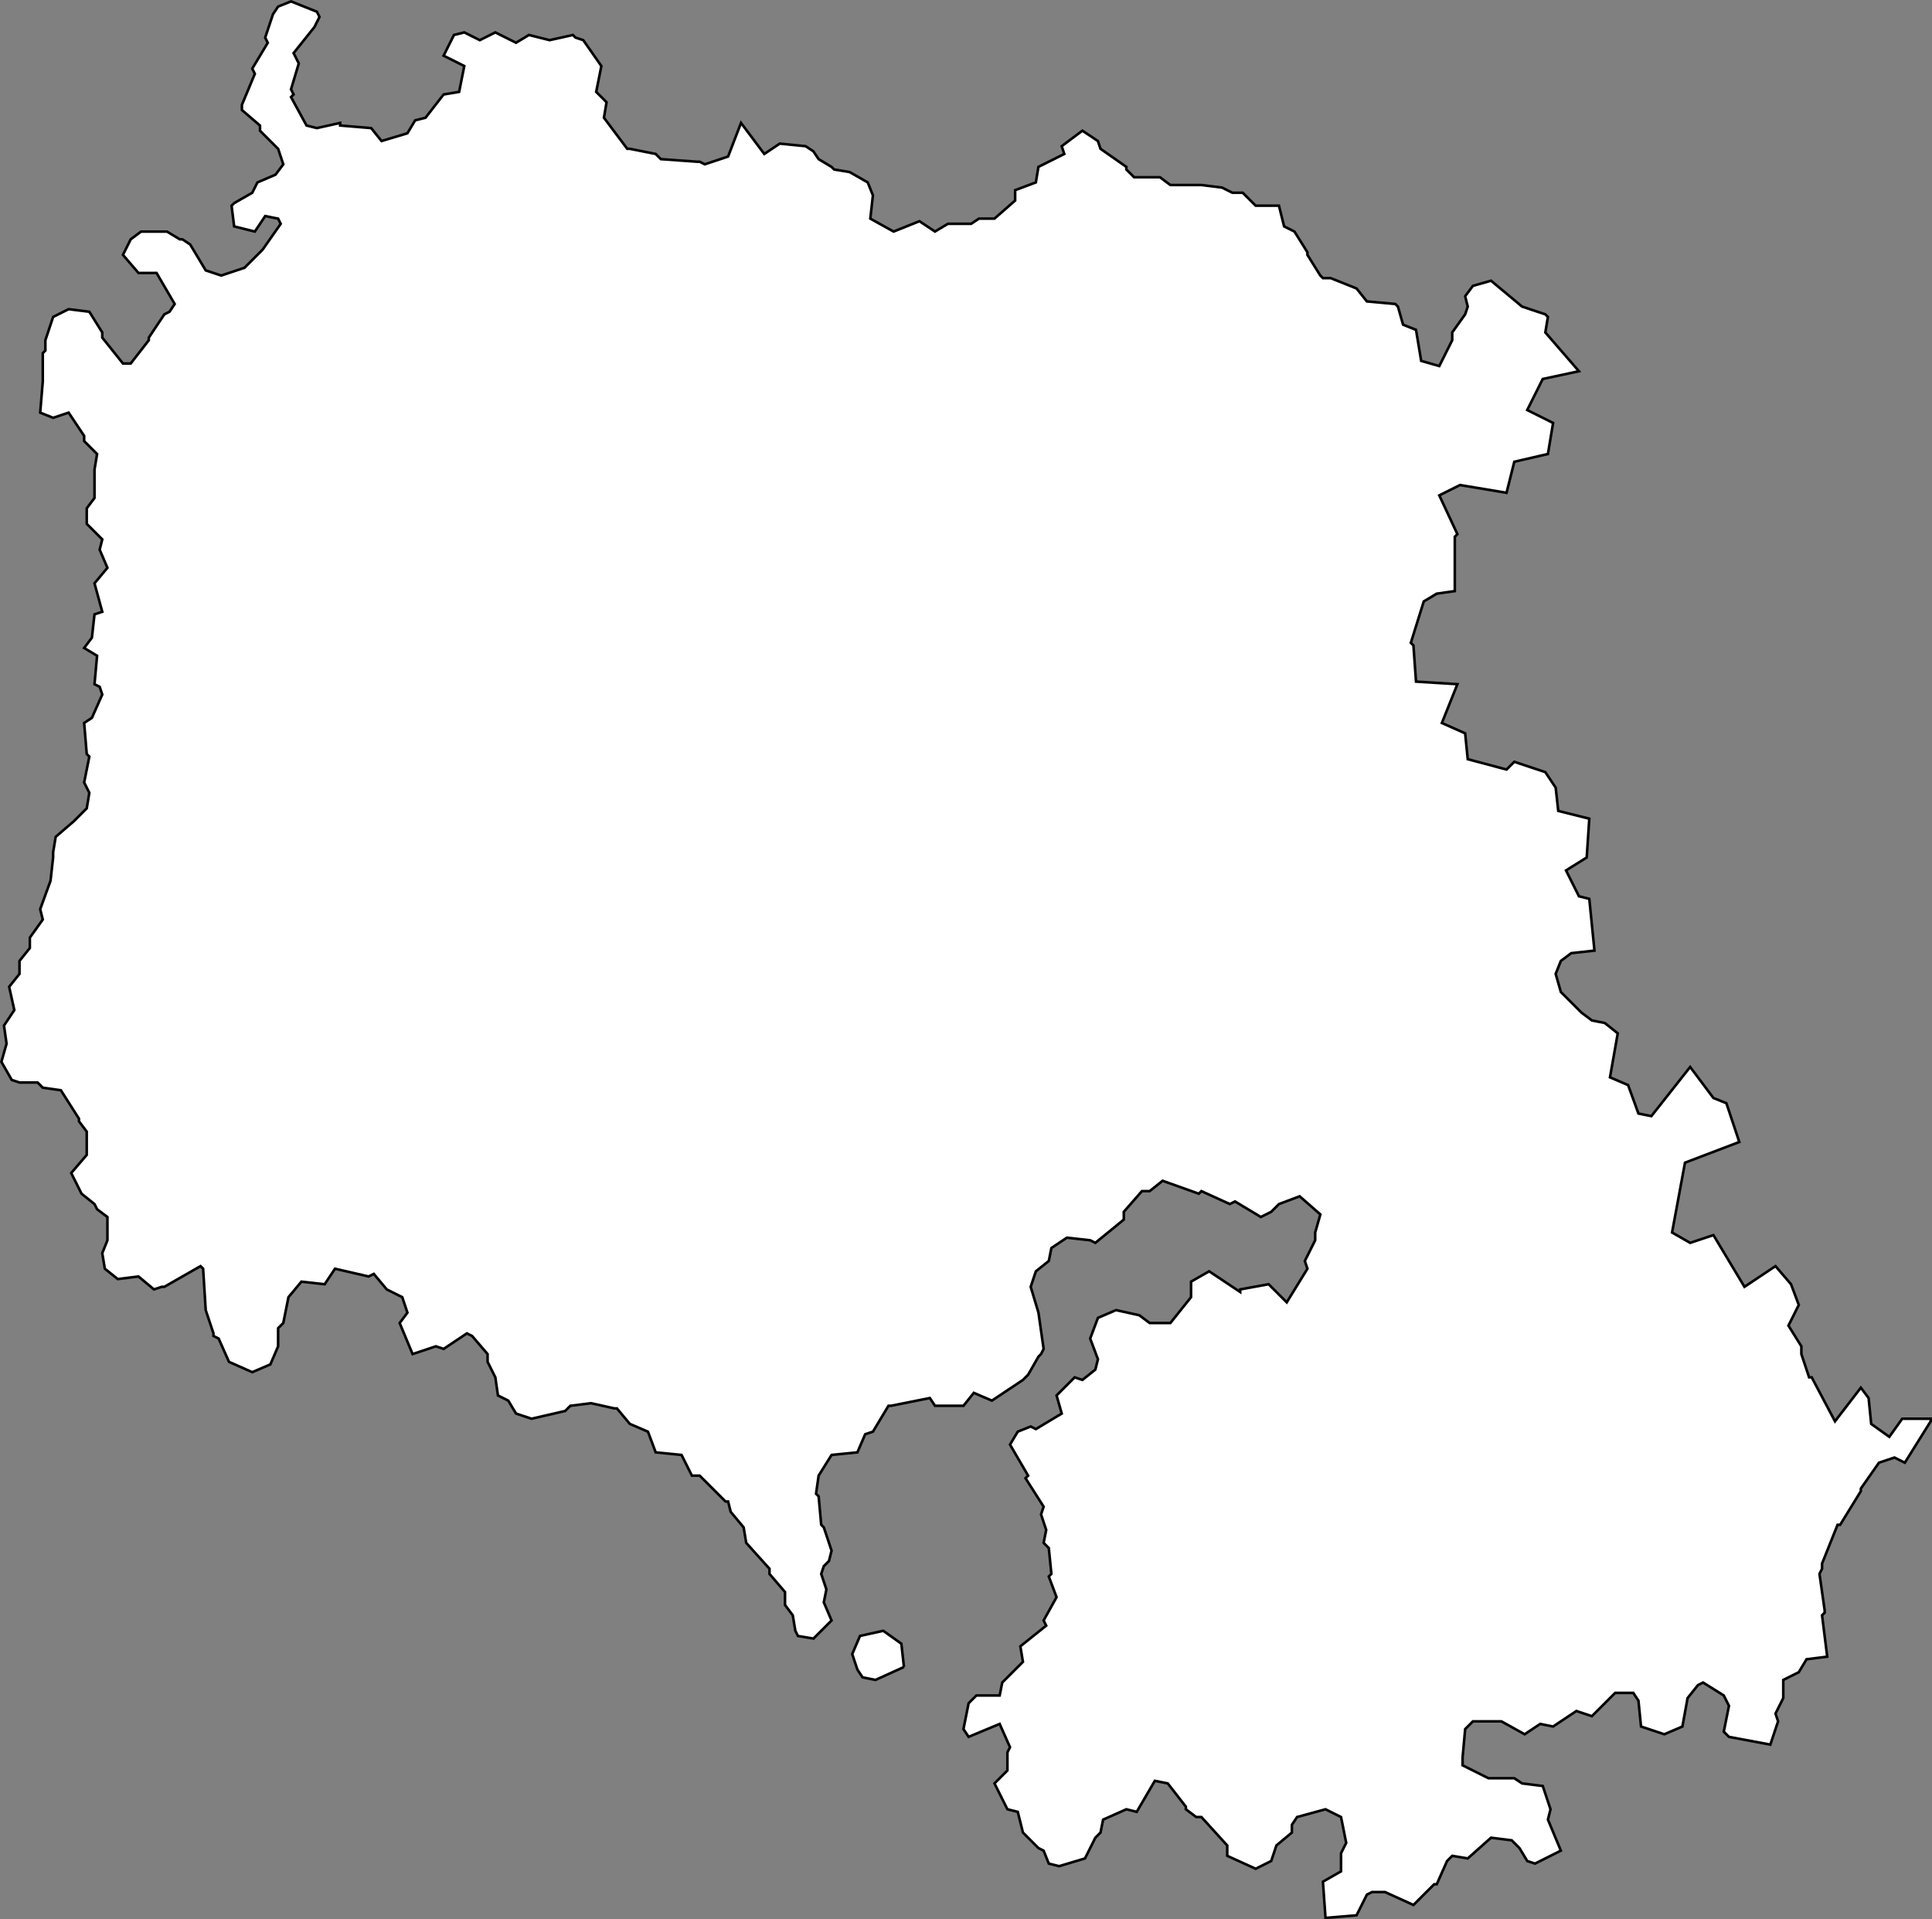 <?xml version="1.0" encoding="UTF-8" standalone="no"?>
<svg
   id="fantasyMap"
   width="747.039"
   height="742.079"
   version="1.1"
   background-color="#000000"
   viewBox="0 0 747.039 742.079"
   xmlns="http://www.w3.org/2000/svg"
   xmlns:svg="http://www.w3.org/2000/svg">
  <rect x="0" y="0" width="747.039" height="742.079" fill="#808080" stroke="none"/>
  <defs
     id="defs4389" />
  <g
     id="land_1708199572.7547932"
     style="display:inline"
     transform="translate(-49.283,-66.706)">
    <path
       id="state-border9"
       d="m 170.822,77.245 2,-4 -1,-2 -10,-4 -5,2 -2,3 -3,9 1,2 -6,10 1,2 -5,12 v 2 l 7,6 v 2 l 7,7 2,6 -3,4 -7,3 -2,4 -7,4 -1,1 1,8 8,2 4,-6 5,1 1,2 -7,10 v 0 l -7,7 v 0 l -9,3 -6,-2 -6,-10 -3,-2 h -1 l -5,-3 h -10 l -4,3 -3,6 6,7 h 7 l 7,12 -2,3 -2,1 -6,9 v 1 l -7,9 h -3 l -8,-10 v -2 l -5,-8 -8,-1 -6,3 -3,9 v 4 l -1,1 v 11 0 l -1,12 5,2 6,-2 6,9 v 2 l 5,5 -1,6 v 1 10 l -3,4 v 6 l 6,6 -1,4 3,7 -5,6 3,11 -3,1 -1,9 -3,4 5,3 -1,11 2,1 1,3 -4,9 -3,2 1,12 1,1 -2,10 2,4 -1,6 -5,5 v 0 l -7,6 -1,6 v 2 l -1,9 v 0 l -4,11 1,4 -5,7 v 4 l -4,5 v 5 l -4,5 2,9 -4,6 1,7 -2,7 4,7 3,1 h 7 l 2,2 7,1 7,11 v 1 l 3,4 v 9 l -6,7 4,8 5,4 1,2 4,3 v 9 l -2,5 1,6 5,4 8,-1 6,5 3,-1 h 1 l 14,-8 1,1 1,16 v 0 l 3,9 v 1 l 2,1 4,9 9,4 7,-3 3,-7 v -5 -2 l 2,-2 2,-10 5,-6 9,1 4,-6 13,3 2,-1 5,6 6,3 2,6 -3,4 5,12 9,-3 3,1 9,-6 2,1 6,7 v 3 l 3,6 1,7 4,2 3,5 6,2 13,-3 2,-2 8,-1 9,2 h 1 l 5,6 7,3 3,8 10,1 4,8 h 3 l 9,9 1,1 h 1 l 1,4 5,6 1,6 9,10 v 2 l 6,7 v 5 l 3,4 1,6 1,2 6,1 7,-7 -3,-7 1,-5 -2,-6 1,-3 2,-2 1,-4 -3,-9 -1,-1 -1,-11 -1,-1 1,-7 5,-8 10,-1 3,-7 3,-1 6,-10 h 1 l 15,-3 2,3 h 11 l 4,-5 7,3 12,-8 v 0 l 2,-2 4,-7 1,-1 1,-2 -2,-14 v 0 l -3,-10 2,-6 5,-4 1,-5 6,-4 9,1 2,1 11,-9 v -3 l 7,-8 h 3 l 5,-4 14,5 1,-1 11,5 2,-1 10,6 4,-2 3,-3 8,-3 8,7 -2,7 v 3 l -4,8 1,3 -8,13 v 0 l -7,-7 -11,2 v 1 l -12,-8 -7,4 v 6 l -8,10 h -7 -1 l -4,-3 -9,-2 -7,3 -3,8 3,8 -1,4 -5,4 -3,-1 -7,7 2,7 -10,6 -2,-1 -5,2 -3,5 7,12 -1,1 7,11 -1,3 2,6 -1,5 2,2 1,10 -1,1 3,8 -5,9 1,2 -10,8 1,6 -8,8 -1,5 h -9 l -1,1 -2,2 -2,10 2,3 12,-5 4,9 -1,2 v 7 l -5,5 5,10 4,1 2,8 6,6 2,1 2,5 4,1 10,-3 4,-8 2,-2 1,-5 9,-4 4,1 7,-12 5,1 7,9 v 1 l 4,3 h 2 l 10,11 v 4 l 11,5 6,-3 2,-6 6,-5 v -3 l 2,-3 11,-3 6,3 2,10 -2,4 v 7 l -7,4 1,14 v 0 l 12,-1 4,-8 2,-1 h 5 v 0 l 11,5 8,-8 h 1 l 4,-9 2,-2 6,1 9,-8 8,1 3,3 3,5 3,1 10,-5 -5,-12 1,-4 -3,-9 -8,-1 -3,-2 h -10 l -10,-5 v 0 -3 l 1,-11 2,-2 1,-1 h 11 l 9,5 6,-4 5,1 9,-6 6,2 9,-9 h 7 l 2,3 1,10 9,3 7,-3 2,-11 4,-5 2,-1 8,5 2,4 -2,10 2,2 16,3 3,-9 -1,-3 3,-6 v -7 l 6,-3 3,-5 8,-1 -2,-16 1,-1 v -1 0 l -2,-14 1,-2 v -2 l 6,-15 h 1 l 8,-13 v -1 l 7,-10 6,-2 4,2 10,-16 v -1 h -11 l -5,7 -7,-5 -1,-10 -3,-4 -10,13 -9,-17 h -1 l -3,-9 v -3 l -5,-8 4,-8 -3,-8 -6,-7 -12,8 -12,-20 -9,3 -7,-4 5,-27 v 0 l 21,-8 -5,-15 -5,-2 -9,-12 -15,19 -5,-1 -4,-11 -7,-3 3,-17 -5,-4 -5,-1 -4,-3 v 0 l -8,-8 -2,-7 2,-5 4,-3 9,-1 -2,-20 -4,-1 -5,-10 8,-5 1,-15 -12,-3 -1,-9 -4,-6 -12,-4 -3,3 -15,-4 -1,-10 -9,-4 6,-15 -16,-1 -1,-14 -1,-1 5,-16 5,-3 7,-1 v -21 l 1,-1 -7,-15 8,-4 18,3 3,-12 13,-3 2,-12 -10,-5 6,-12 14,-3 -13,-15 1,-6 -1,-1 -9,-3 v 0 l -12,-10 -7,2 -3,4 1,4 -1,3 -5,7 v 3 l -5,10 -7,-2 -2,-12 -5,-2 -2,-7 -1,-1 -11,-1 -4,-5 -10,-4 h -3 l -1,-1 -5,-8 v -1 l -5,-8 -4,-2 -2,-8 h -9 l -5,-5 h -4 l -4,-2 -8,-1 v 0 h -12 l -4,-3 h -10 l -3,-3 v -1 l -10,-7 -1,-3 -6,-4 -8,6 1,3 -10,5 -1,6 -8,3 v 4 l -8,7 h -6 l -3,2 h -9 l -5,3 v 0 l -6,-4 -10,4 -9,-5 v 0 l 1,-9 -2,-5 -7,-4 -6,-1 -1,-1 -5,-3 -2,-3 -3,-2 -10,-1 -6,4 -9,-12 -5,13 -9,3 -2,-1 h -1 l -14,-1 -2,-2 -10,-2 v 0 h -1 l -9,-12 1,-6 -4,-4 2,-10 -7,-10 -3,-1 -1,-1 -9,2 -8,-2 -5,3 -8,-4 -6,3 -6,-3 -4,1 -4,8 8,4 -2,10 -6,1 -7,9 -4,1 -3,5 -10,3 v 0 l -4,-5 -12,-1 v -1 l -9,2 v 0 l -4,-1 -6,-11 1,-1 -1,-2 3,-10 -2,-4 8,-10 m 228,634 v 0 l -1,-9 -7,-5 -9,2 -3,7 2,6 2,3 5,1 11,-5"
       clip-path="url(#state-clip9)"
       
       style="fill:#ffffff;stroke:#000000" />
  </g>
</svg>
